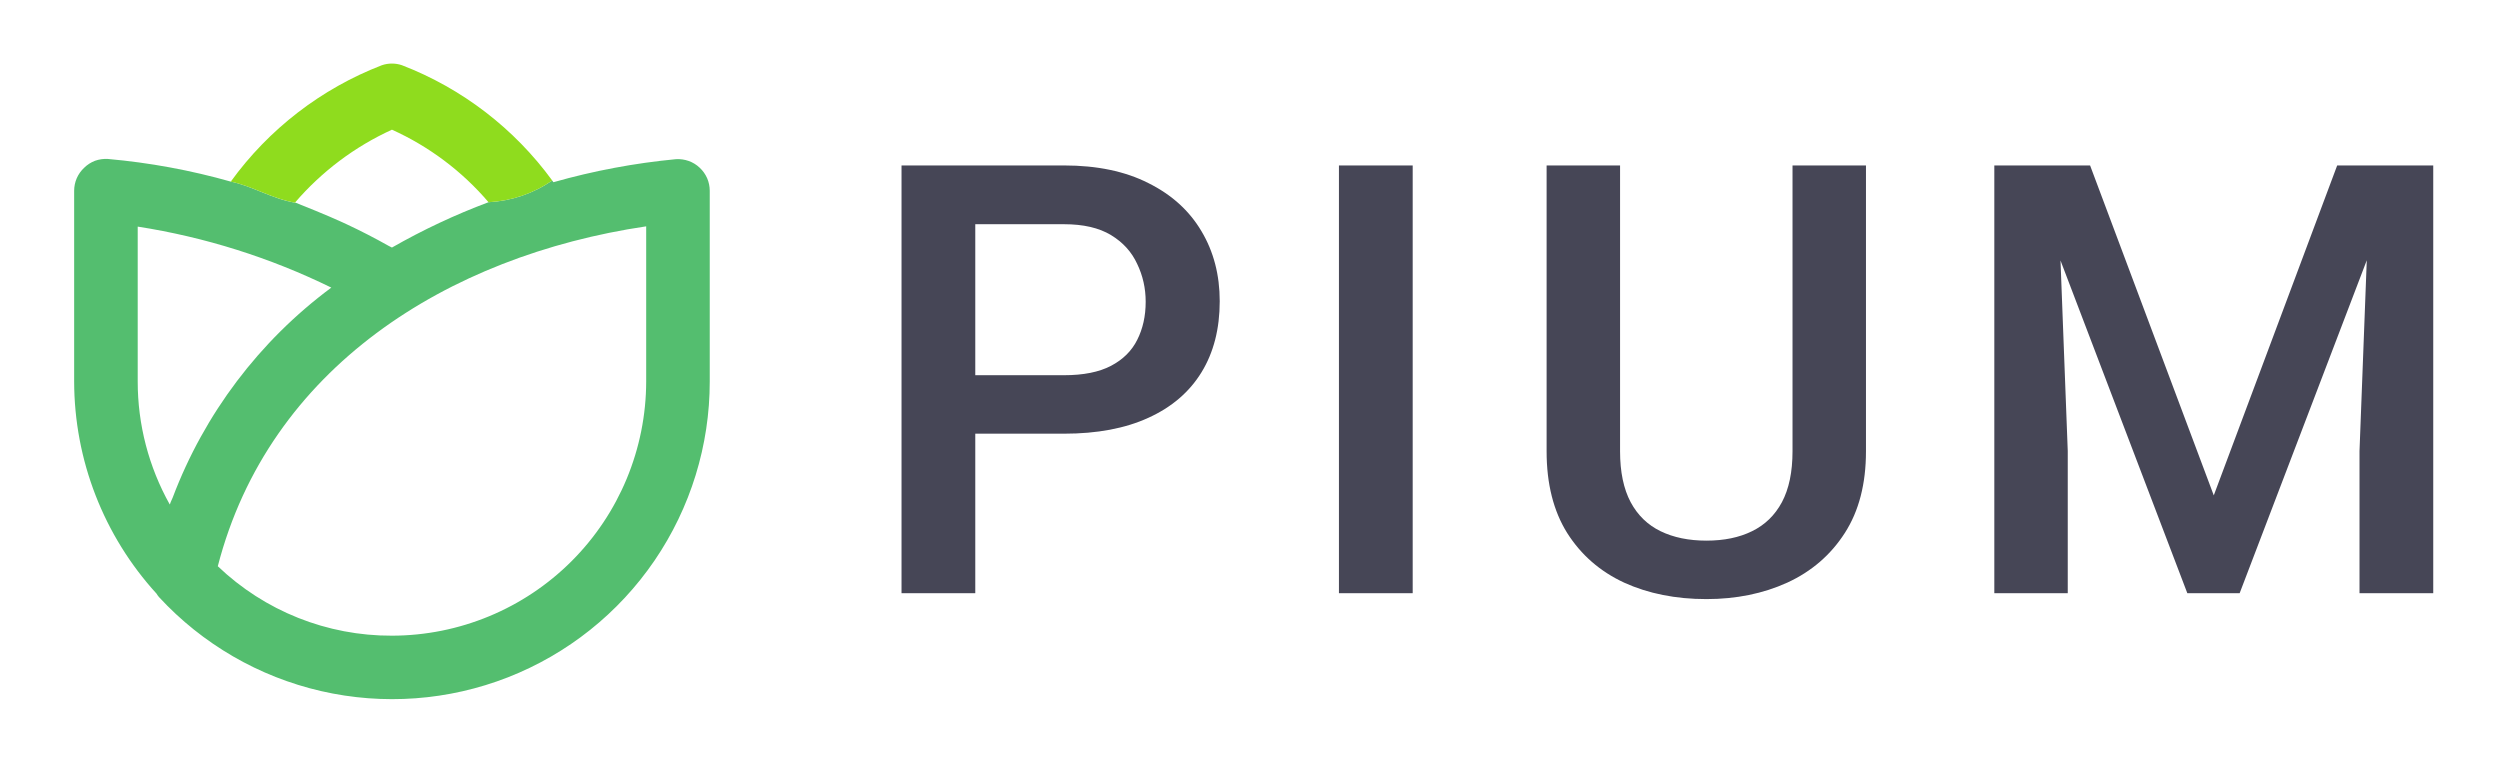 <svg width="118" height="36" viewBox="0 0 118 36" fill="none" xmlns="http://www.w3.org/2000/svg">
<path d="M33.377 8.411C33.295 8.225 33.176 8.057 33.028 7.919C32.879 7.777 32.703 7.668 32.509 7.599C32.316 7.53 32.111 7.501 31.907 7.513C29.95 7.699 28.014 8.063 26.123 8.6L26.064 8.521C25.175 9.134 24.134 9.488 23.057 9.545C21.483 10.134 19.959 10.85 18.5 11.684L18.35 11.608C17.694 11.239 17.038 10.901 16.383 10.595L16.154 10.489C15.48 10.177 14.216 9.67 13.97 9.574C12.844 9.395 11.9 8.772 10.897 8.573C9 8.035 7.057 7.677 5.093 7.503C4.886 7.49 4.679 7.52 4.484 7.589C4.292 7.663 4.118 7.775 3.972 7.919C3.824 8.058 3.705 8.225 3.623 8.411C3.542 8.598 3.501 8.8 3.5 9.003L3.5 18.002C3.504 21.709 4.89 25.281 7.388 28.02C7.422 28.078 7.461 28.133 7.506 28.184C9.552 30.399 12.219 31.945 15.158 32.62C18.096 33.295 21.17 33.067 23.978 31.968C26.785 30.868 29.196 28.947 30.895 26.456C32.594 23.964 33.502 21.018 33.5 18.002V9.003C33.499 8.8 33.458 8.598 33.377 8.411ZM8.049 23.716C8.049 23.748 8.022 23.78 8.012 23.811C7.019 22.037 6.498 20.036 6.5 18.002V10.696C9.673 11.191 12.754 12.162 15.638 13.575C12.243 16.093 9.644 19.535 8.15 23.489L8.049 23.716ZM30.5 18.002C30.496 21.184 29.231 24.235 26.981 26.485C24.731 28.735 21.681 30 18.5 30.004C15.439 30.016 12.492 28.841 10.28 26.726C12.694 17.38 21.099 12.078 30.5 10.683V18.002Z" fill="#54BE6F"/>
<path d="M13.931 9.554C15.188 8.093 16.747 6.922 18.5 6.121C20.253 6.913 21.81 8.082 23.059 9.545C24.137 9.488 25.178 9.134 26.066 8.521C24.274 6.064 21.812 4.174 18.974 3.079C18.666 2.974 18.331 2.974 18.023 3.079C15.165 4.183 12.688 6.091 10.892 8.573C11.895 8.772 12.832 9.385 13.97 9.574L13.931 9.554Z" fill="#8FDC1E"/>
<path d="M50.221 20.47H44.965V17.71H50.221C51.136 17.71 51.876 17.563 52.44 17.267C53.004 16.971 53.415 16.564 53.674 16.047C53.942 15.52 54.076 14.919 54.076 14.244C54.076 13.606 53.942 13.01 53.674 12.455C53.415 11.891 53.004 11.438 52.44 11.096C51.876 10.754 51.136 10.583 50.221 10.583H46.033V28H42.552V7.809H50.221C51.783 7.809 53.11 8.087 54.201 8.641C55.301 9.187 56.138 9.945 56.711 10.916C57.284 11.877 57.571 12.977 57.571 14.216C57.571 15.52 57.284 16.638 56.711 17.572C56.138 18.506 55.301 19.222 54.201 19.721C53.11 20.221 51.783 20.47 50.221 20.47ZM66.679 7.809V28H63.198V7.809H66.679ZM84.607 7.809H88.074V21.302C88.074 22.837 87.741 24.122 87.075 25.157C86.41 26.193 85.504 26.974 84.358 27.501C83.22 28.018 81.949 28.277 80.544 28.277C79.093 28.277 77.798 28.018 76.661 27.501C75.524 26.974 74.627 26.193 73.971 25.157C73.324 24.122 73 22.837 73 21.302V7.809H76.467V21.302C76.467 22.273 76.633 23.073 76.966 23.701C77.299 24.321 77.771 24.778 78.381 25.074C78.991 25.37 79.712 25.518 80.544 25.518C81.376 25.518 82.093 25.37 82.693 25.074C83.304 24.778 83.775 24.321 84.108 23.701C84.441 23.073 84.607 22.273 84.607 21.302V7.809ZM95.546 7.809H98.652L104.49 23.382L110.315 7.809H113.421L105.711 28H103.242L95.546 7.809ZM94.132 7.809H97.085L97.598 21.288V28H94.132V7.809ZM111.882 7.809H114.849V28H111.369V21.288L111.882 7.809Z" fill="#464656"/>
</svg>
